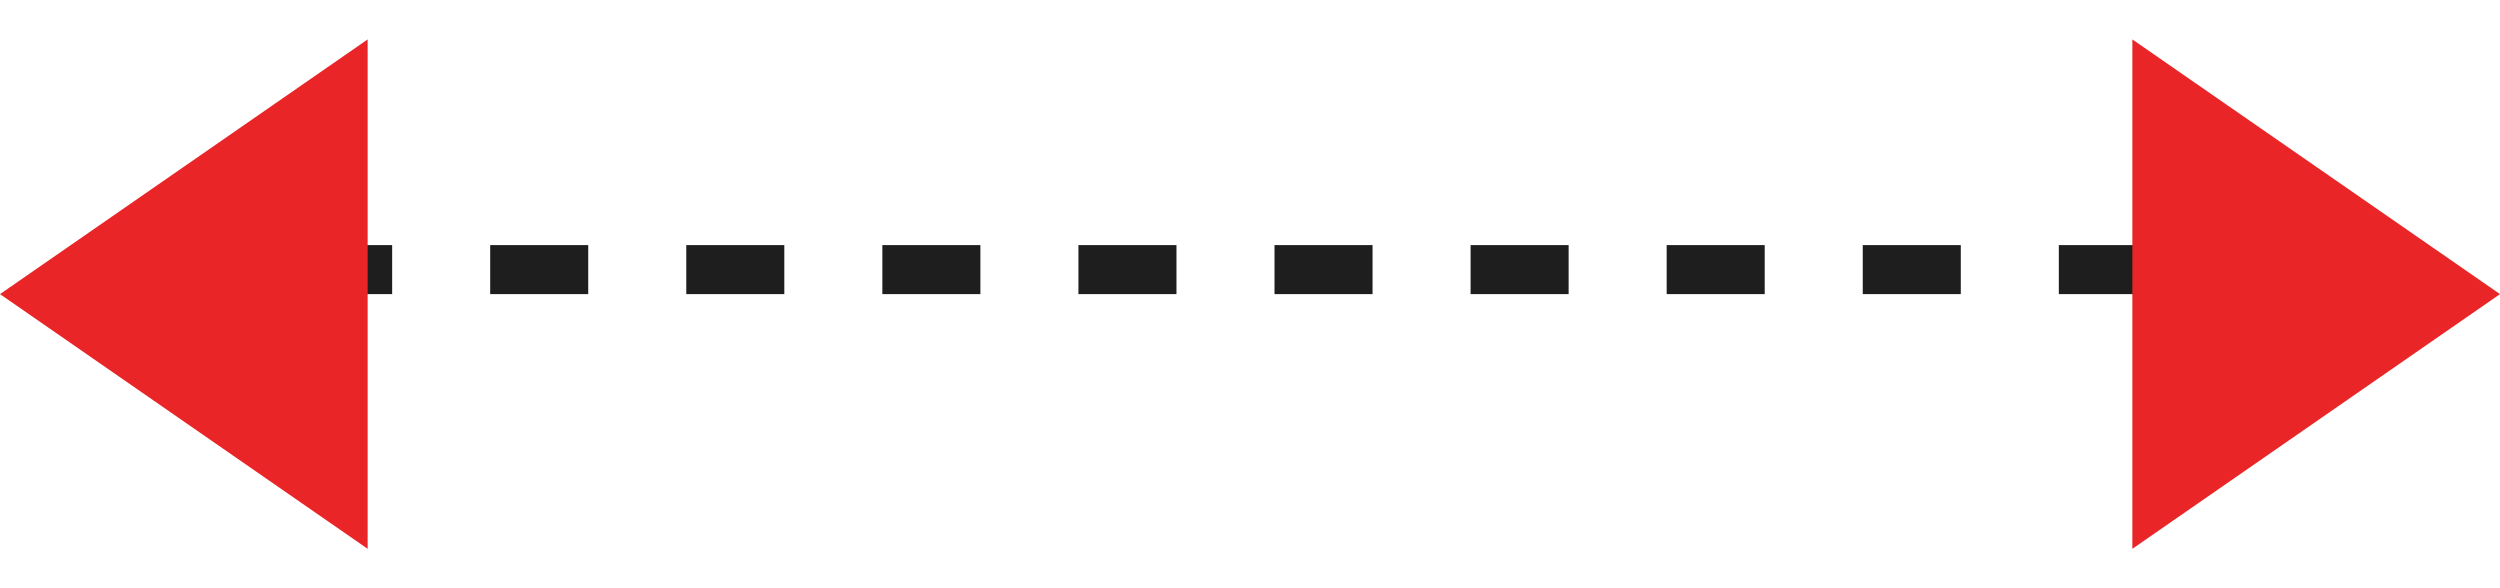 <svg width="102" height="24" viewBox="0 0 102 24" fill="none" xmlns="http://www.w3.org/2000/svg">
<line x1="4" y1="11" x2="90" y2="11" stroke="#1E1E1E" stroke-width="2" stroke-dasharray="4 4"/>
<path d="M-2.62268e-06 12L15 1.608L15 22.392L-2.62268e-06 12Z" fill="#E92528"/>
<path d="M102 12L87 22.392L87 1.608L102 12Z" fill="#E92528"/>
</svg>
